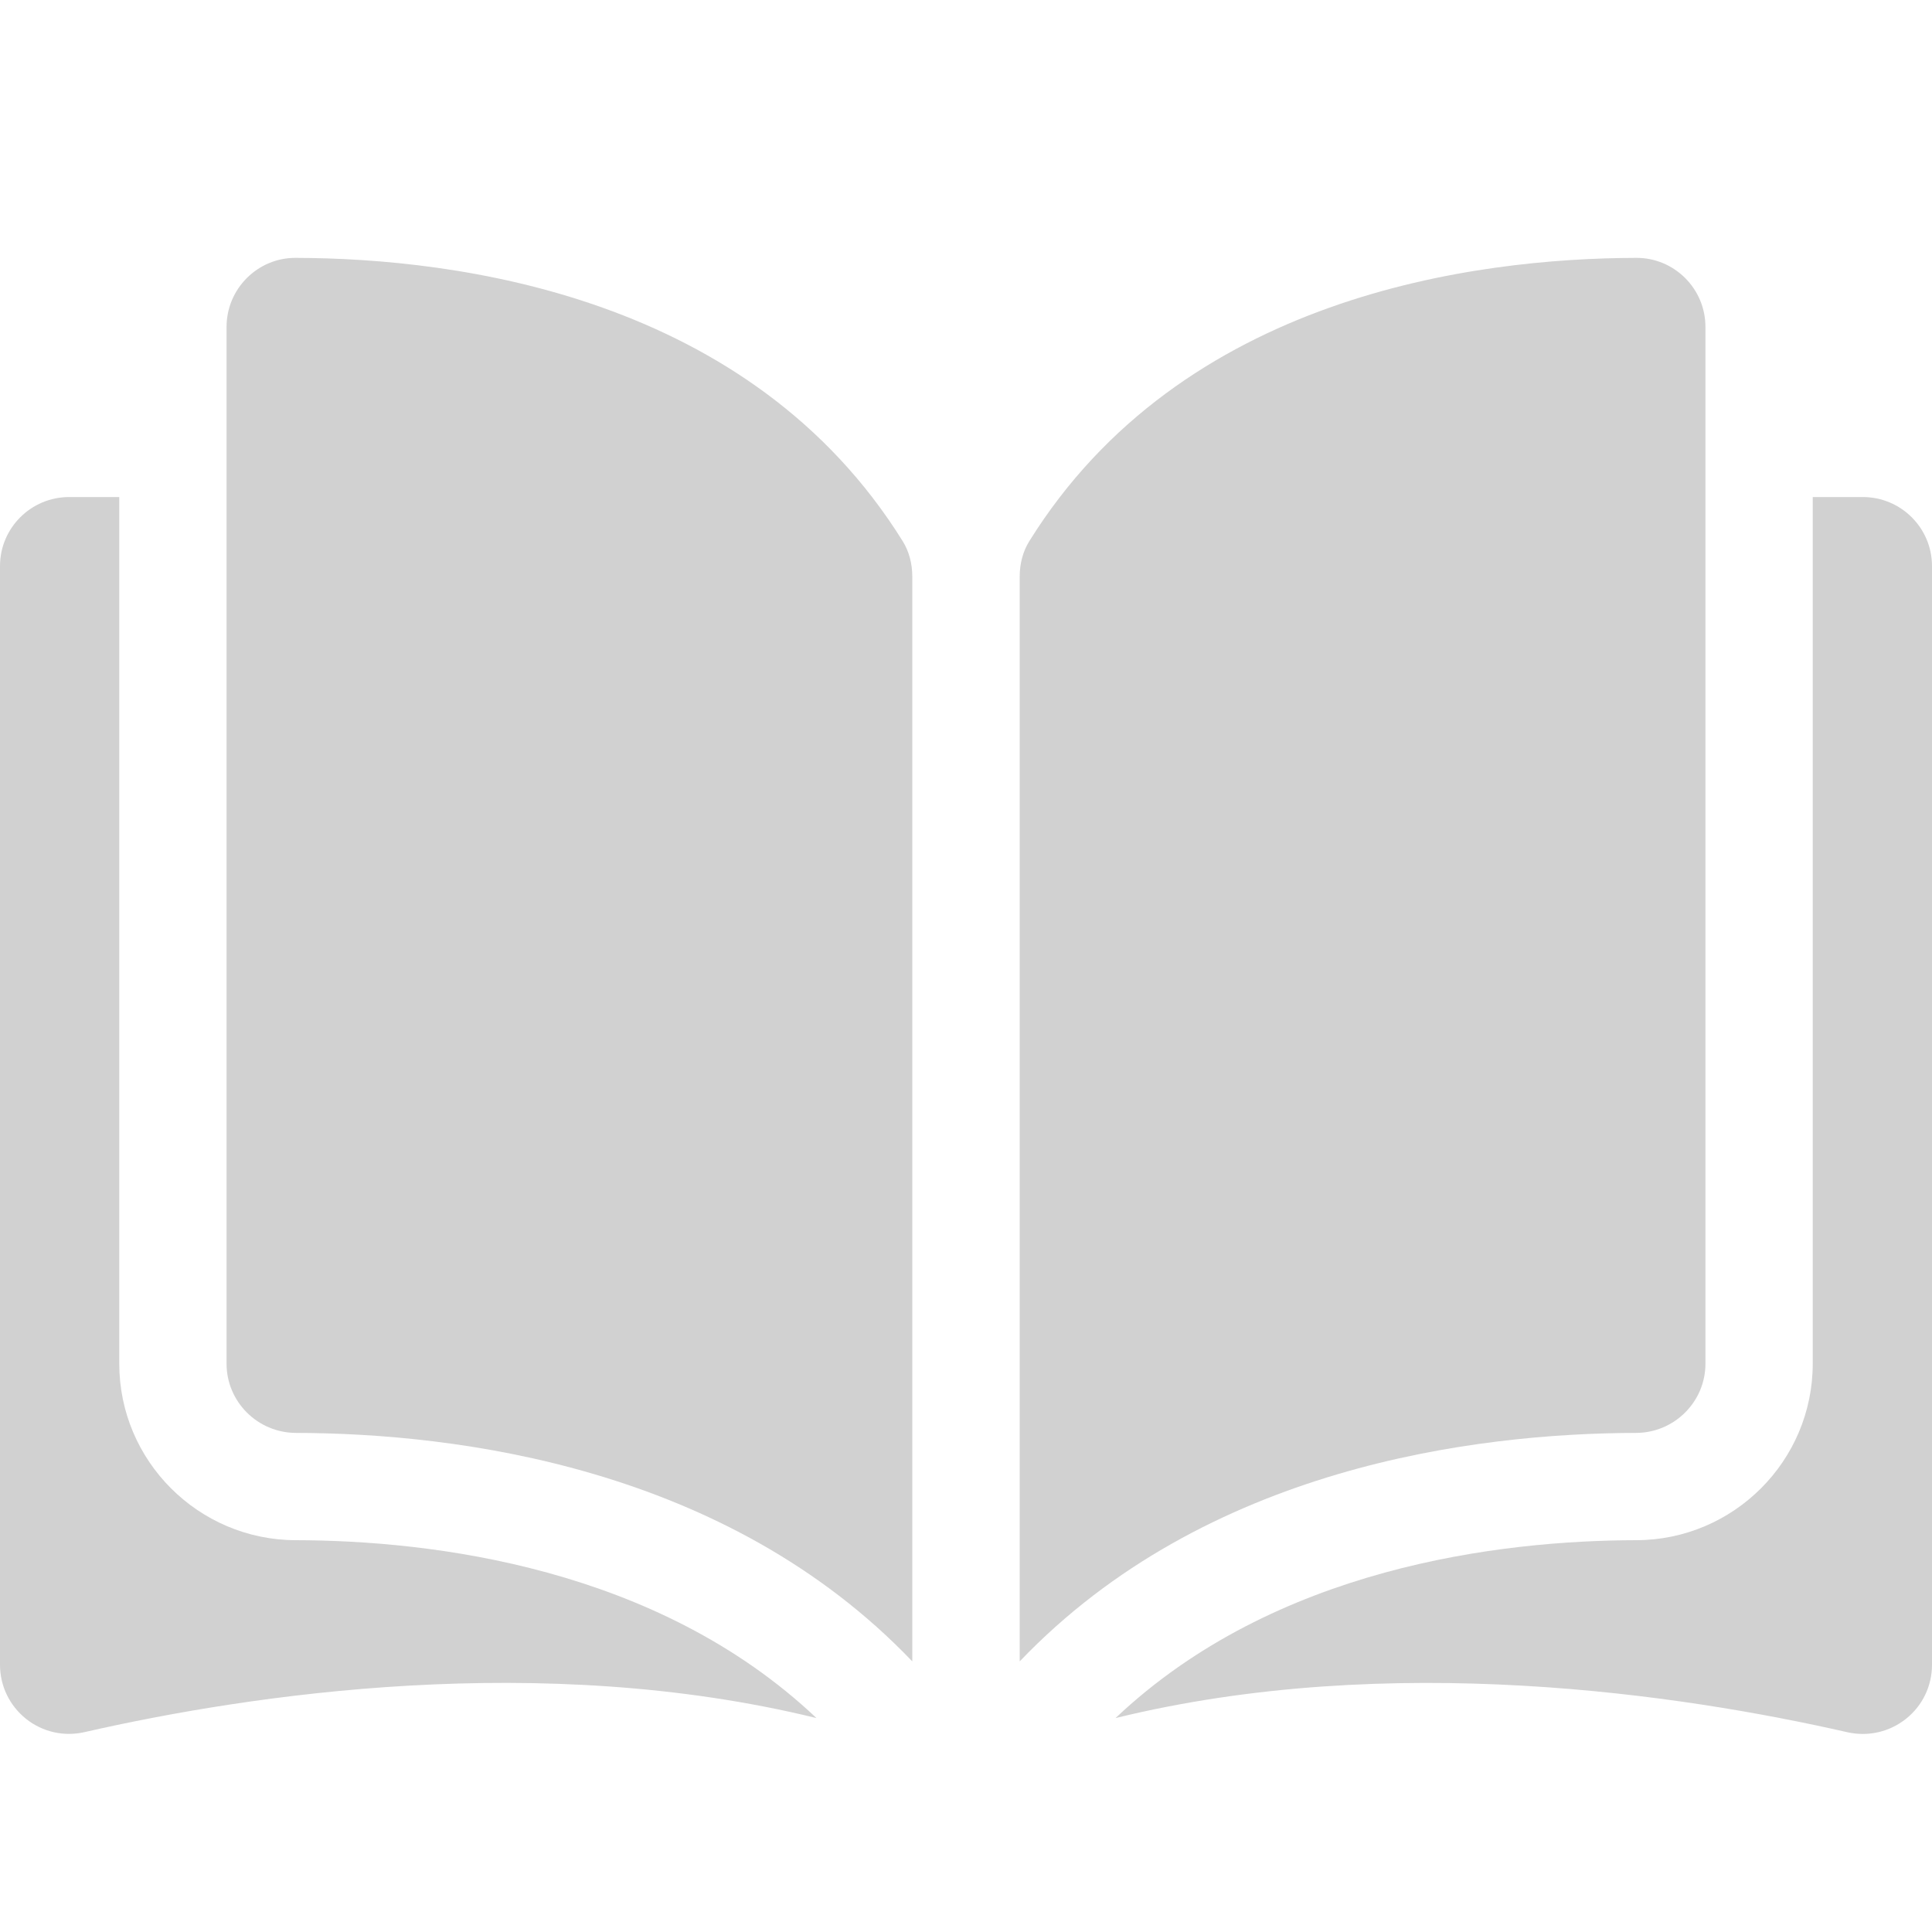 <?xml version="1.0" encoding="UTF-8"?>
<svg width="15px" height="15px" viewBox="0 0 15 15" version="1.1" xmlns="http://www.w3.org/2000/svg" xmlns:xlink="http://www.w3.org/1999/xlink">
    <!-- Generator: Sketch 50.2 (55047) - http://www.bohemiancoding.com/sketch -->
    <title>TOP/library-icon</title>
    <desc>Created with Sketch.</desc>
    <defs></defs>
    <g id="TOP/library-icon" stroke="none" stroke-width="1" fill="none" fill-rule="evenodd">
        <rect id="Rectangle-2" x="0" y="0" width="15" height="15"></rect>
        <g id="006-open-book-copy-3" transform="translate(0, 2)" fill="#D1D1D1" fill-rule="nonzero">
            <path d="M2.295,0.002 C2.294,0.002 2.294,0.002 2.293,0.002 C2.151,0.002 2.018,0.058 1.917,0.158 C1.815,0.26 1.759,0.395 1.759,0.539 L1.759,8.588 C1.759,8.883 2,9.124 2.297,9.125 C3.546,9.128 5.639,9.388 7.083,10.899 L7.083,2.476 C7.083,2.376 7.058,2.282 7.01,2.204 C5.824,0.295 3.547,0.005 2.295,0.002 Z" id="Shape"></path>
            <path d="M13.241,8.588 L13.241,0.539 C13.241,0.395 13.185,0.26 13.083,0.158 C12.982,0.058 12.848,0.002 12.707,0.002 C12.706,0.002 12.706,0.002 12.705,0.002 C11.453,0.005 9.176,0.295 7.99,2.204 C7.942,2.282 7.917,2.376 7.917,2.476 L7.917,10.899 C9.361,9.388 11.454,9.128 12.703,9.125 C13,9.124 13.241,8.883 13.241,8.588 Z" id="Shape"></path>
            <path d="M14.463,1.859 L14.074,1.859 L14.074,8.588 C14.074,9.342 13.46,9.956 12.705,9.958 C11.646,9.96 9.898,10.168 8.661,11.339 C10.801,10.815 13.057,11.156 14.343,11.449 C14.504,11.485 14.67,11.447 14.798,11.345 C14.926,11.243 15,11.09 15,10.926 L15,2.395 C15,2.099 14.759,1.859 14.463,1.859 Z" id="Shape"></path>
            <path d="M0.926,8.588 L0.926,1.859 L0.537,1.859 C0.241,1.859 0,2.099 0,2.395 L0,10.925 C0,11.09 0.074,11.242 0.202,11.345 C0.33,11.447 0.496,11.485 0.657,11.448 C1.943,11.155 4.199,10.815 6.339,11.339 C5.102,10.168 3.354,9.96 2.295,9.958 C1.54,9.956 0.926,9.342 0.926,8.588 Z" id="Shape"></path>
        </g>
    </g>
</svg>